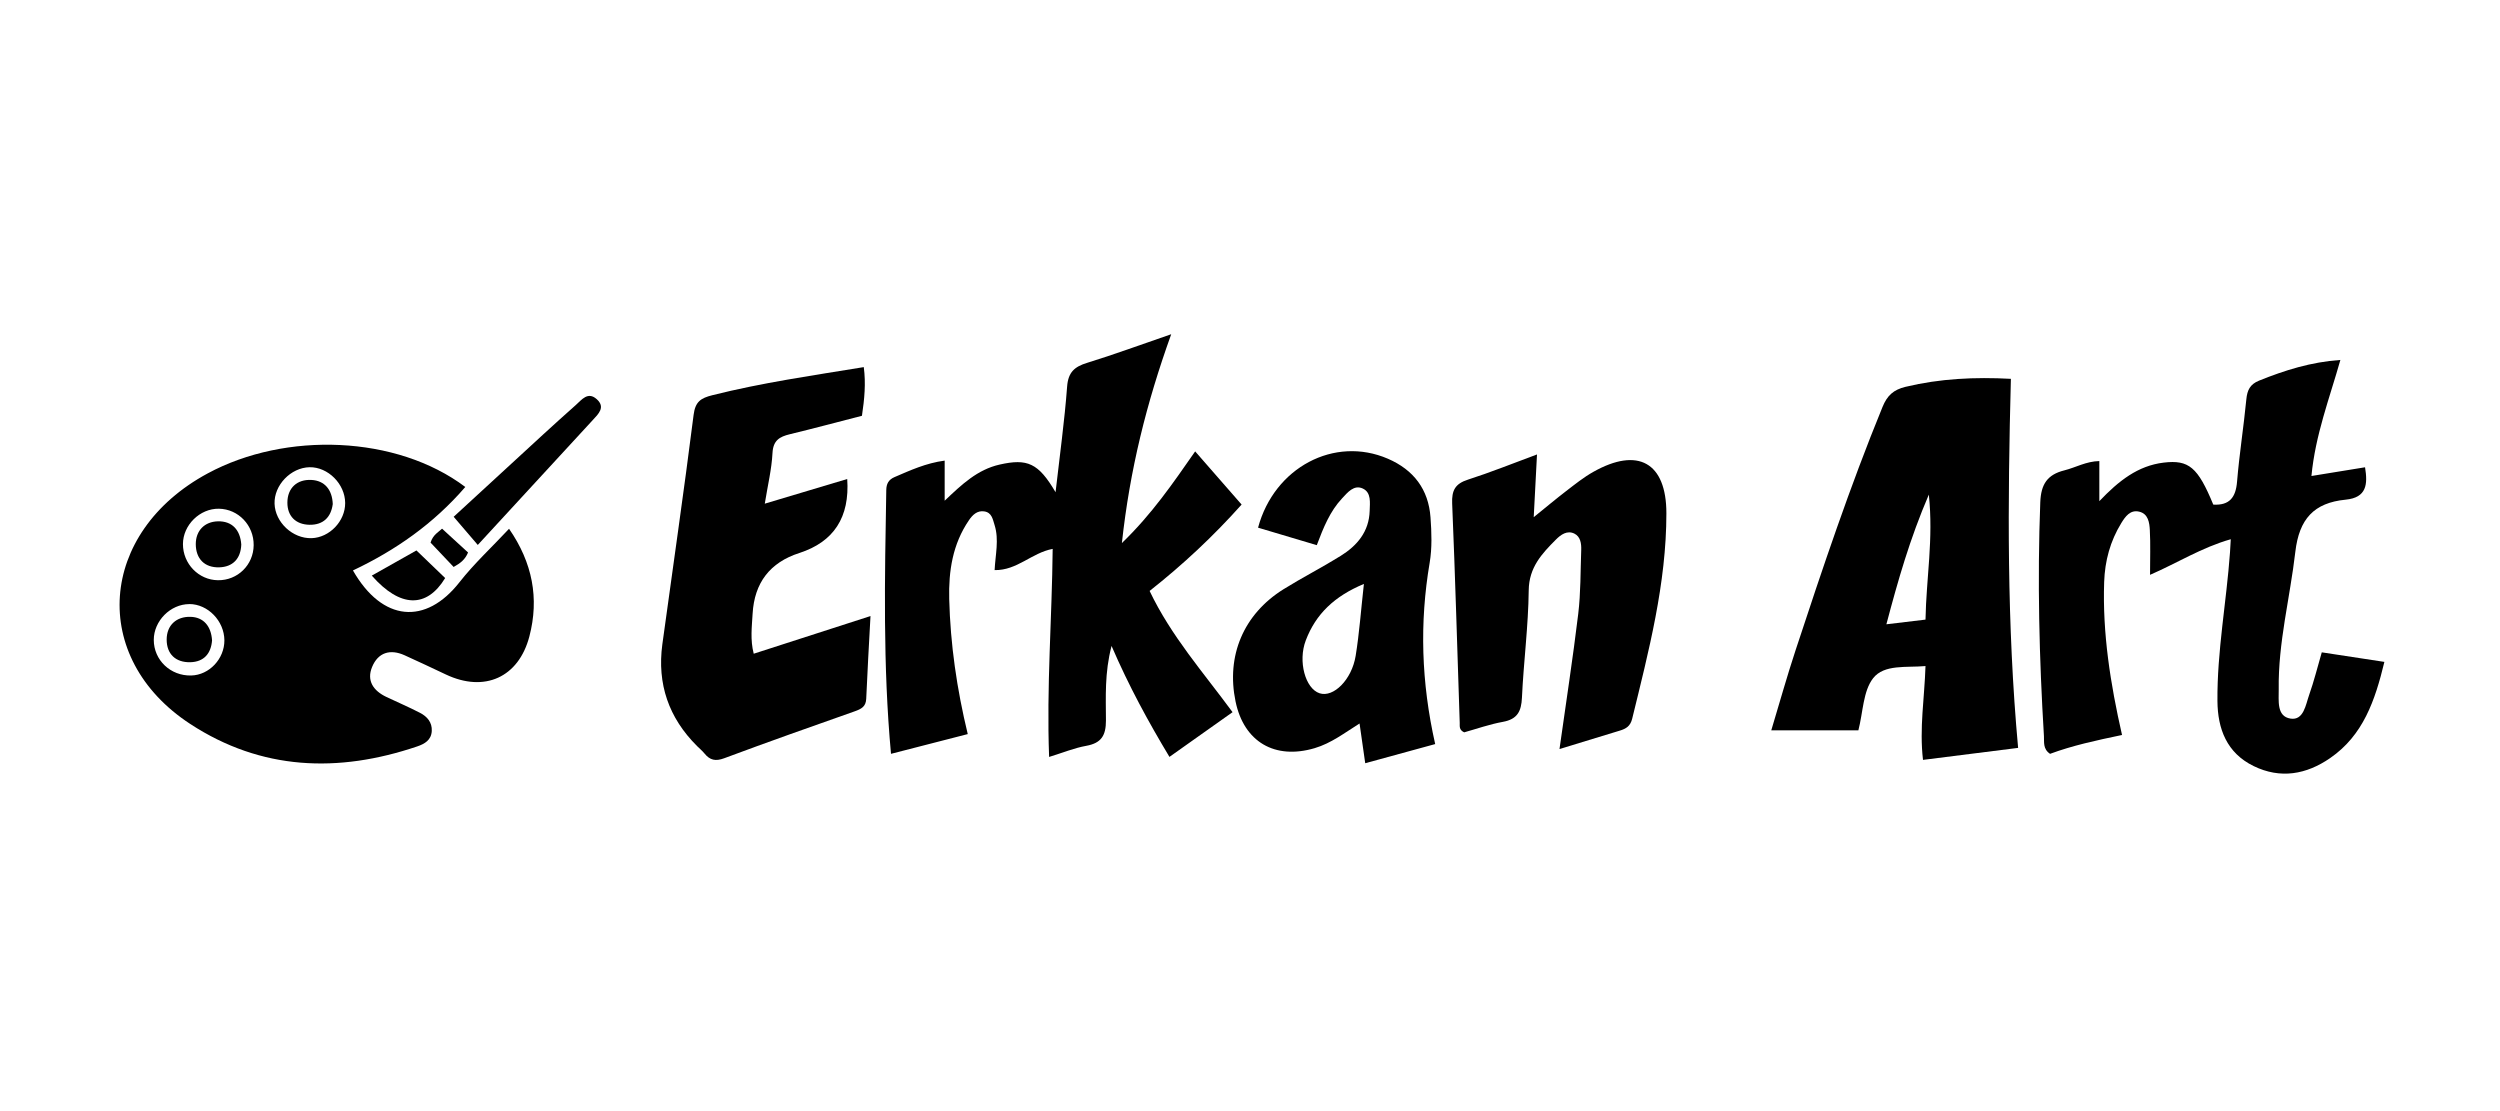 <?xml version="1.0" encoding="UTF-8"?><svg id="Lager_1" xmlns="http://www.w3.org/2000/svg" height="80px" width="180px" viewBox="0 0 450 120"><path d="M450,129.75c-149.97,0-299.95,0-450,0V0h450v129.75ZM83.75,47.66c-12.34-9.3-32.34-10.01-46.37-2.45-19.73,10.64-21.38,33.19-3.14,45.11,12.79,8.36,26.61,8.86,40.84,4.04,1.36-.46,2.54-1.16,2.63-2.78.09-1.56-.82-2.6-2.1-3.26-1.99-1.02-4.05-1.91-6.07-2.87-2.33-1.1-3.59-2.92-2.57-5.4,1.07-2.6,3.23-3.29,5.85-2.1,2.49,1.13,4.96,2.29,7.43,3.46,6.92,3.28,13.09.55,15.03-6.86,1.79-6.86.56-13.27-3.66-19.37-3.06,3.27-6.27,6.23-8.93,9.63-6.06,7.72-13.85,7.15-19.17-2.13,7.65-3.62,14.51-8.4,20.22-15.02ZM174.18,92.14c-1.98-8.23-3.13-16.21-3.34-24.31-.13-5.05.62-9.91,3.55-14.21.66-.96,1.49-1.77,2.75-1.59,1.36.2,1.53,1.39,1.87,2.48.82,2.64.13,5.3,0,8.09,4.07.08,6.65-3.1,10.45-3.82-.11,12.53-1.11,24.85-.64,37.45,2.42-.75,4.51-1.61,6.68-2,2.72-.49,3.56-1.86,3.55-4.56,0-4.24-.26-8.55,1.01-13.42,3.15,7.3,6.63,13.66,10.42,19.97,3.91-2.77,7.54-5.34,11.36-8.05-5.28-7.17-11.07-13.7-14.93-21.82,5.96-4.71,11.46-9.82,16.56-15.55-2.86-3.27-5.52-6.31-8.36-9.57-4.02,5.76-7.78,11.27-13.19,16.5,1.43-13.18,4.42-25.19,8.88-37.59-5.56,1.91-10.31,3.66-15.13,5.15-2.28.71-3.42,1.71-3.61,4.29-.46,6.17-1.32,12.32-2.08,19-3.1-5.28-5.1-6.09-10.05-4.98-4.02.9-6.84,3.59-9.91,6.51v-7.22c-3.37.45-6.18,1.75-9.03,2.97-1.07.46-1.46,1.21-1.48,2.32-.27,15.76-.61,31.52.85,47.49,4.65-1.19,9.07-2.33,13.8-3.55ZM382,92.29c-2.1-9.26-3.53-18.31-3.22-27.55.13-3.81,1.09-7.36,3.08-10.6.71-1.16,1.61-2.44,3.23-2.06,1.62.39,1.84,1.97,1.91,3.29.14,2.57.04,5.15.04,8.08,4.92-2.14,9.27-4.91,14.53-6.41-.07,1.17-.1,1.78-.14,2.39-.64,8.92-2.33,17.76-2.26,26.73.04,5.01,1.68,9.34,6.51,11.71,4.83,2.36,9.48,1.52,13.77-1.43,5.96-4.1,8.1-10.39,9.77-17.32-3.86-.59-7.5-1.14-11.27-1.72-.79,2.72-1.41,5.23-2.27,7.66-.63,1.79-.98,4.63-3.34,4.27-2.57-.38-2.11-3.27-2.14-5.28-.12-8.38,2.03-16.49,2.99-24.74.69-5.92,3.35-8.84,9.06-9.39,3.8-.37,3.99-2.77,3.49-5.83-3.29.53-6.31,1.03-9.65,1.57.7-7.38,3.24-13.95,5.21-20.89-5.31.38-10.01,1.87-14.63,3.72-1.64.66-2.14,1.72-2.3,3.38-.47,4.94-1.26,9.86-1.67,14.81-.24,2.84-1.36,4.3-4.28,4.13-2.78-6.74-4.4-8.1-8.93-7.56-4.64.55-8.09,3.26-11.58,6.94v-7.22c-2.38.05-4.25,1.16-6.28,1.67-3.08.78-4.23,2.48-4.35,5.75-.54,14.06-.19,28.09.66,42.12.06,1.03-.2,2.27,1.1,3.16,3.98-1.49,8.23-2.42,12.99-3.4ZM346.14,96.78c5.89-.74,11.4-1.43,17.13-2.16-2.03-22.24-1.89-44.17-1.3-66.43-6.5-.35-12.75-.05-18.97,1.44-2.18.52-3.3,1.56-4.14,3.63-5.87,14.35-10.78,29.03-15.63,43.73-1.57,4.76-2.92,9.59-4.39,14.47h15.68c.84-3.31.84-7.05,2.65-9.38,1.98-2.55,5.99-1.88,9.43-2.19-.18,5.76-1.12,11.17-.45,16.89ZM152.5,46.22c-5.03,1.51-9.74,2.92-14.84,4.44.53-3.3,1.24-6.2,1.39-9.13.12-2.26,1.26-2.92,3.12-3.37,4.34-1.05,8.66-2.21,12.98-3.32.45-3.02.73-5.82.33-8.76-9.22,1.51-18.32,2.81-27.27,5.06-2.08.52-3.06,1.16-3.36,3.53-1.74,13.79-3.75,27.55-5.63,41.32q-1.46,10.66,6.26,18.31c.44.44.93.84,1.32,1.32.98,1.22,1.99,1.45,3.57.86,7.8-2.91,15.65-5.68,23.5-8.45,1.14-.4,1.99-.82,2.05-2.24.2-4.8.49-9.6.77-14.9-7.33,2.36-14.14,4.56-21.02,6.78-.65-2.52-.33-4.87-.2-7.2q.46-8.37,8.41-10.93,9.34-3.01,8.62-13.32ZM280.71,94.82c3.95-1.21,7.4-2.26,10.84-3.31,1.1-.34,1.89-.79,2.22-2.13,2.98-12.18,6.16-24.34,6.16-36.98,0-9.17-5.13-12-13.16-7.46-1.72.97-3.29,2.24-4.87,3.44-1.83,1.4-3.59,2.88-5.85,4.71.21-4.07.39-7.5.59-11.29-4.3,1.59-8.31,3.21-12.42,4.53-2.31.74-2.95,1.93-2.85,4.31.55,13.16.92,26.32,1.36,39.48.02.56-.16,1.24.8,1.7,2.2-.61,4.56-1.45,6.98-1.89,2.59-.47,3.31-1.89,3.42-4.35.3-6.45,1.15-12.88,1.22-19.33.05-4.12,2.36-6.58,4.89-9.12.88-.89,2.03-1.71,3.33-1.08,1.11.54,1.27,1.8,1.23,2.94-.14,3.84-.08,7.72-.54,11.52-.95,7.97-2.19,15.91-3.37,24.31ZM258.35,93.93c-2.52-11.14-2.83-21.84-.99-32.63.45-2.66.35-5.46.15-8.17-.37-5.02-3.02-8.54-7.67-10.55-9.61-4.16-20.45,1.54-23.37,12.41,3.52,1.05,7.04,2.1,10.57,3.15,1.21-3.22,2.37-6.1,4.54-8.41,1.01-1.07,2.15-2.53,3.75-1.78,1.55.73,1.27,2.53,1.23,4.02-.1,3.74-2.24,6.25-5.22,8.1-3.37,2.1-6.93,3.91-10.3,6.01-7.19,4.48-10.33,11.97-8.62,20.2,1.51,7.27,7.07,10.52,14.23,8.4,2.99-.89,5.43-2.78,8.09-4.44.35,2.44.66,4.63,1.02,7.15,4.26-1.16,8.29-2.26,12.61-3.45ZM86.01,58.1c7.25-7.87,13.98-15.18,20.71-22.49,1.01-1.1,2.32-2.32.71-3.76-1.6-1.43-2.69.1-3.77,1.06-1.95,1.73-3.89,3.48-5.81,5.24-5.45,5-10.89,10.01-16.17,14.87,1.52,1.78,2.8,3.27,4.35,5.08ZM66.92,63.61c5.14,5.84,9.89,5.88,13.21.44-1.67-1.6-3.34-3.21-5.17-4.97-2.46,1.39-5.15,2.9-8.04,4.53ZM81.66,62.06c1.22-.67,2.07-1.33,2.59-2.6-1.5-1.38-3.03-2.78-4.68-4.29-.61.58-1.63,1.08-2.07,2.51,1.26,1.32,2.6,2.74,4.16,4.39Z" fill="currentColor" opacity="0" stroke-width="0"/><path d="M83.75,47.66c-5.71,6.62-12.57,11.4-20.22,15.02,5.31,9.28,13.11,9.85,19.17,2.13,2.66-3.39,5.88-6.36,8.93-9.63,4.22,6.1,5.45,12.51,3.66,19.37-1.94,7.41-8.1,10.14-15.03,6.86-2.47-1.17-4.94-2.33-7.43-3.46-2.62-1.18-4.78-.49-5.85,2.1-1.03,2.48.24,4.3,2.57,5.4,2.02.96,4.08,1.84,6.07,2.87,1.27.66,2.18,1.7,2.1,3.26-.09,1.63-1.27,2.32-2.63,2.78-14.23,4.82-28.05,4.31-40.84-4.04-18.24-11.92-16.59-34.47,3.14-45.11,14.02-7.57,34.02-6.86,46.37,2.45ZM34.08,68.74c-3.4,0-6.4,3.02-6.4,6.44,0,3.64,3.02,6.51,6.74,6.41,3.25-.08,5.99-3,5.97-6.34-.03-3.48-2.96-6.51-6.31-6.52ZM45.66,58.14c.04-3.58-2.75-6.51-6.25-6.57-3.43-.06-6.48,2.94-6.48,6.37,0,3.54,2.82,6.46,6.3,6.5,3.54.05,6.4-2.75,6.43-6.31ZM62.13,50.54c-.01-3.42-3.09-6.5-6.41-6.44-3.38.07-6.41,3.23-6.3,6.57.11,3.36,3.27,6.3,6.66,6.2,3.23-.1,6.07-3.06,6.05-6.33Z" fill="currentColor" stroke-width="0"/><path d="M174.18,92.14c-4.73,1.22-9.15,2.35-13.8,3.55-1.47-15.97-1.12-31.73-.85-47.49.02-1.11.41-1.86,1.48-2.32,2.84-1.22,5.65-2.52,9.03-2.97v7.22c3.07-2.92,5.9-5.61,9.91-6.51,4.95-1.11,6.96-.3,10.05,4.98.76-6.69,1.62-12.83,2.08-19,.19-2.59,1.32-3.59,3.61-4.29,4.83-1.49,9.57-3.24,15.13-5.15-4.46,12.4-7.45,24.41-8.88,37.59,5.41-5.22,9.17-10.73,13.19-16.5,2.84,3.25,5.5,6.3,8.36,9.57-5.11,5.73-10.6,10.85-16.56,15.55,3.87,8.12,9.66,14.65,14.93,21.82-3.83,2.71-7.46,5.28-11.36,8.05-3.79-6.31-7.27-12.67-10.42-19.97-1.27,4.87-1.02,9.18-1.01,13.42,0,2.7-.83,4.07-3.55,4.56-2.17.39-4.26,1.26-6.68,2-.48-12.61.52-24.93.64-37.45-3.8.72-6.38,3.89-10.45,3.82.14-2.8.82-5.46,0-8.09-.34-1.09-.51-2.28-1.87-2.48-1.26-.19-2.1.63-2.75,1.59-2.94,4.3-3.68,9.16-3.55,14.21.21,8.1,1.35,16.08,3.34,24.31Z" fill="currentColor" stroke-width="0"/><path d="M382,92.29c-4.75.99-9,1.92-12.99,3.4-1.31-.88-1.04-2.13-1.1-3.16-.85-14.03-1.2-28.06-.66-42.12.13-3.27,1.27-4.98,4.35-5.75,2.03-.51,3.9-1.62,6.28-1.67v7.22c3.49-3.67,6.94-6.38,11.58-6.94,4.53-.54,6.15.82,8.93,7.56,2.92.17,4.05-1.29,4.28-4.13.41-4.95,1.19-9.86,1.67-14.81.16-1.66.66-2.72,2.3-3.38,4.62-1.86,9.32-3.35,14.63-3.72-1.97,6.95-4.51,13.51-5.21,20.89,3.34-.54,6.37-1.04,9.65-1.57.5,3.06.31,5.46-3.49,5.83-5.71.56-8.37,3.47-9.06,9.39-.95,8.25-3.11,16.36-2.99,24.74.03,2-.43,4.89,2.14,5.28,2.36.35,2.71-2.49,3.34-4.27.86-2.43,1.48-4.94,2.27-7.66,3.77.57,7.42,1.13,11.27,1.72-1.67,6.93-3.81,13.22-9.77,17.32-4.28,2.95-8.94,3.79-13.77,1.43-4.83-2.36-6.47-6.69-6.51-11.71-.07-8.97,1.62-17.81,2.26-26.73.04-.61.07-1.22.14-2.39-5.26,1.5-9.6,4.27-14.53,6.41,0-2.93.1-5.51-.04-8.08-.07-1.32-.29-2.91-1.91-3.29-1.62-.39-2.51.89-3.23,2.06-1.99,3.24-2.95,6.79-3.08,10.6-.31,9.24,1.11,18.28,3.22,27.55Z" fill="currentColor" stroke-width="0"/><path d="M346.14,96.78c-.67-5.72.27-11.13.45-16.89-3.43.31-7.44-.36-9.43,2.19-1.81,2.33-1.8,6.07-2.65,9.38h-15.68c1.47-4.88,2.82-9.71,4.39-14.47,4.84-14.71,9.76-29.39,15.63-43.73.84-2.06,1.96-3.1,4.14-3.63,6.22-1.49,12.46-1.79,18.97-1.44-.59,22.26-.73,44.19,1.3,66.43-5.73.72-11.23,1.41-17.13,2.16ZM339.56,72.37c2.79-.33,4.92-.59,7.03-.84.14-7.49,1.45-14.46.6-22.5-3.43,7.99-5.53,15.38-7.64,23.34Z" fill="currentColor" stroke-width="0"/><path d="M152.5,46.22q.71,10.31-8.62,13.32-7.93,2.56-8.41,10.93c-.13,2.33-.45,4.68.2,7.2,6.88-2.22,13.69-4.41,21.02-6.78-.28,5.3-.57,10.1-.77,14.9-.06,1.42-.91,1.83-2.05,2.24-7.85,2.77-15.7,5.54-23.5,8.45-1.58.59-2.58.36-3.57-.86-.39-.48-.88-.88-1.32-1.32q-7.69-7.65-6.26-18.31c1.88-13.77,3.89-27.53,5.63-41.32.3-2.37,1.29-3.01,3.36-3.53,8.94-2.25,18.05-3.55,27.27-5.06.39,2.94.12,5.74-.33,8.76-4.32,1.11-8.64,2.27-12.98,3.32-1.86.45-3,1.11-3.12,3.37-.15,2.93-.86,5.83-1.39,9.13,5.1-1.53,9.8-2.94,14.84-4.44Z" fill="currentColor" stroke-width="0"/><path d="M280.71,94.82c1.18-8.4,2.41-16.34,3.37-24.31.46-3.81.4-7.68.54-11.52.04-1.14-.13-2.4-1.23-2.94-1.3-.64-2.45.19-3.33,1.08-2.53,2.54-4.84,5-4.89,9.12-.07,6.45-.92,12.88-1.22,19.33-.11,2.46-.83,3.88-3.42,4.35-2.43.44-4.78,1.28-6.98,1.89-.96-.45-.78-1.13-.8-1.7-.44-13.16-.81-26.33-1.36-39.48-.1-2.38.54-3.57,2.85-4.31,4.11-1.32,8.12-2.94,12.42-4.53-.2,3.79-.37,7.22-.59,11.29,2.26-1.83,4.03-3.31,5.85-4.71,1.58-1.21,3.14-2.47,4.87-3.44,8.03-4.53,13.16-1.71,13.16,7.46,0,12.64-3.18,24.8-6.16,36.98-.33,1.34-1.12,1.8-2.22,2.13-3.44,1.05-6.88,2.1-10.84,3.31Z" fill="currentColor" stroke-width="0"/><path d="M258.35,93.93c-4.32,1.18-8.35,2.28-12.61,3.45-.36-2.52-.67-4.71-1.02-7.15-2.66,1.66-5.1,3.56-8.09,4.44-7.16,2.12-12.72-1.13-14.23-8.4-1.71-8.23,1.43-15.71,8.62-20.2,3.37-2.1,6.93-3.91,10.3-6.01,2.97-1.85,5.11-4.36,5.22-8.1.04-1.48.32-3.29-1.23-4.02-1.6-.75-2.75.71-3.75,1.78-2.16,2.31-3.32,5.19-4.54,8.41-3.53-1.05-7.05-2.1-10.57-3.15,2.92-10.86,13.76-16.56,23.37-12.41,4.65,2.01,7.31,5.53,7.67,10.55.2,2.71.3,5.51-.15,8.17-1.83,10.8-1.52,21.5.99,32.63ZM245.5,65.11c-5.31,2.21-8.66,5.42-10.46,10.16-1.44,3.77-.08,8.69,2.49,9.52,2.49.81,5.79-2.43,6.49-6.75.65-4.01.94-8.07,1.48-12.93Z" fill="currentColor" stroke-width="0"/><path d="M86.01,58.1c-1.55-1.81-2.82-3.3-4.35-5.08,5.29-4.86,10.72-9.88,16.17-14.87,1.92-1.76,3.86-3.51,5.81-5.24,1.08-.96,2.17-2.49,3.77-1.06,1.62,1.44.31,2.66-.71,3.76-6.72,7.31-13.46,14.62-20.71,22.49Z" fill="currentColor" stroke-width="0"/><path d="M66.92,63.61c2.9-1.63,5.58-3.14,8.04-4.53,1.83,1.76,3.5,3.37,5.17,4.97-3.32,5.44-8.07,5.4-13.21-.44Z" fill="currentColor" stroke-width="0"/><path d="M81.66,62.06c-1.56-1.64-2.91-3.06-4.16-4.39.44-1.43,1.46-1.92,2.07-2.51,1.65,1.51,3.18,2.92,4.68,4.29-.52,1.26-1.37,1.93-2.59,2.6Z" fill="currentColor" stroke-width="0"/><path d="M34.08,68.74c3.35,0,6.29,3.04,6.31,6.52.02,3.34-2.72,6.26-5.97,6.34-3.72.09-6.74-2.78-6.74-6.41,0-3.42,3-6.45,6.4-6.44ZM38.17,75.27c-.16-2.56-1.53-4.18-3.88-4.24-2.5-.07-4.29,1.48-4.29,4.1,0,2.6,1.62,4.12,4.25,4.07,2.48-.05,3.73-1.6,3.92-3.93Z" fill="currentColor" opacity="0" stroke-width="0"/><path d="M45.66,58.14c-.03,3.56-2.89,6.36-6.43,6.31-3.48-.05-6.3-2.96-6.3-6.5,0-3.43,3.05-6.43,6.48-6.37,3.5.06,6.29,2.98,6.25,6.57ZM43.43,58.03c-.18-2.62-1.64-4.26-4.23-4.18-2.36.07-3.96,1.65-3.96,4.11,0,2.63,1.58,4.25,4.23,4.17,2.4-.07,3.86-1.52,3.96-4.09Z" fill="currentColor" opacity="0" stroke-width="0"/><path d="M62.13,50.54c.01,3.27-2.82,6.23-6.05,6.33-3.38.1-6.54-2.84-6.66-6.2-.11-3.34,2.92-6.5,6.3-6.57,3.32-.07,6.4,3.02,6.41,6.44ZM59.89,50.77c-.09-2.64-1.48-4.26-3.84-4.38-2.56-.13-4.32,1.44-4.33,4.07,0,2.42,1.49,3.96,3.99,4,2.47.03,3.87-1.38,4.17-3.69Z" fill="#fdfdfd" opacity="0" stroke-width="0"/><path d="M339.56,72.37c2.11-7.95,4.21-15.35,7.64-23.34.85,8.04-.46,15.01-.6,22.5-2.12.25-4.24.51-7.03.84Z" fill="currentColor" opacity="0" stroke-width="0"/><path d="M245.5,65.11c-.54,4.86-.83,8.92-1.48,12.93-.7,4.33-4,7.56-6.49,6.75-2.57-.83-3.92-5.75-2.49-9.52,1.8-4.73,5.15-7.95,10.46-10.16Z" fill="#fdfdfd" opacity="0" stroke-width="0"/><path d="M38.17,75.27c-.18,2.33-1.43,3.87-3.92,3.93-2.63.06-4.25-1.47-4.25-4.07,0-2.62,1.78-4.17,4.29-4.1,2.35.06,3.72,1.68,3.88,4.24Z" fill="currentColor" stroke-width="0"/><path d="M43.43,58.03c-.1,2.57-1.56,4.02-3.96,4.09-2.64.08-4.22-1.54-4.23-4.17,0-2.46,1.6-4.04,3.96-4.11,2.59-.07,4.05,1.56,4.23,4.18Z" fill="currentColor" stroke-width="0"/><path d="M59.89,50.77c-.31,2.32-1.7,3.73-4.17,3.69-2.5-.04-4-1.57-3.99-4,.01-2.64,1.77-4.21,4.33-4.07,2.36.12,3.75,1.74,3.84,4.38Z" fill="currentColor" stroke-width="0"/></svg>